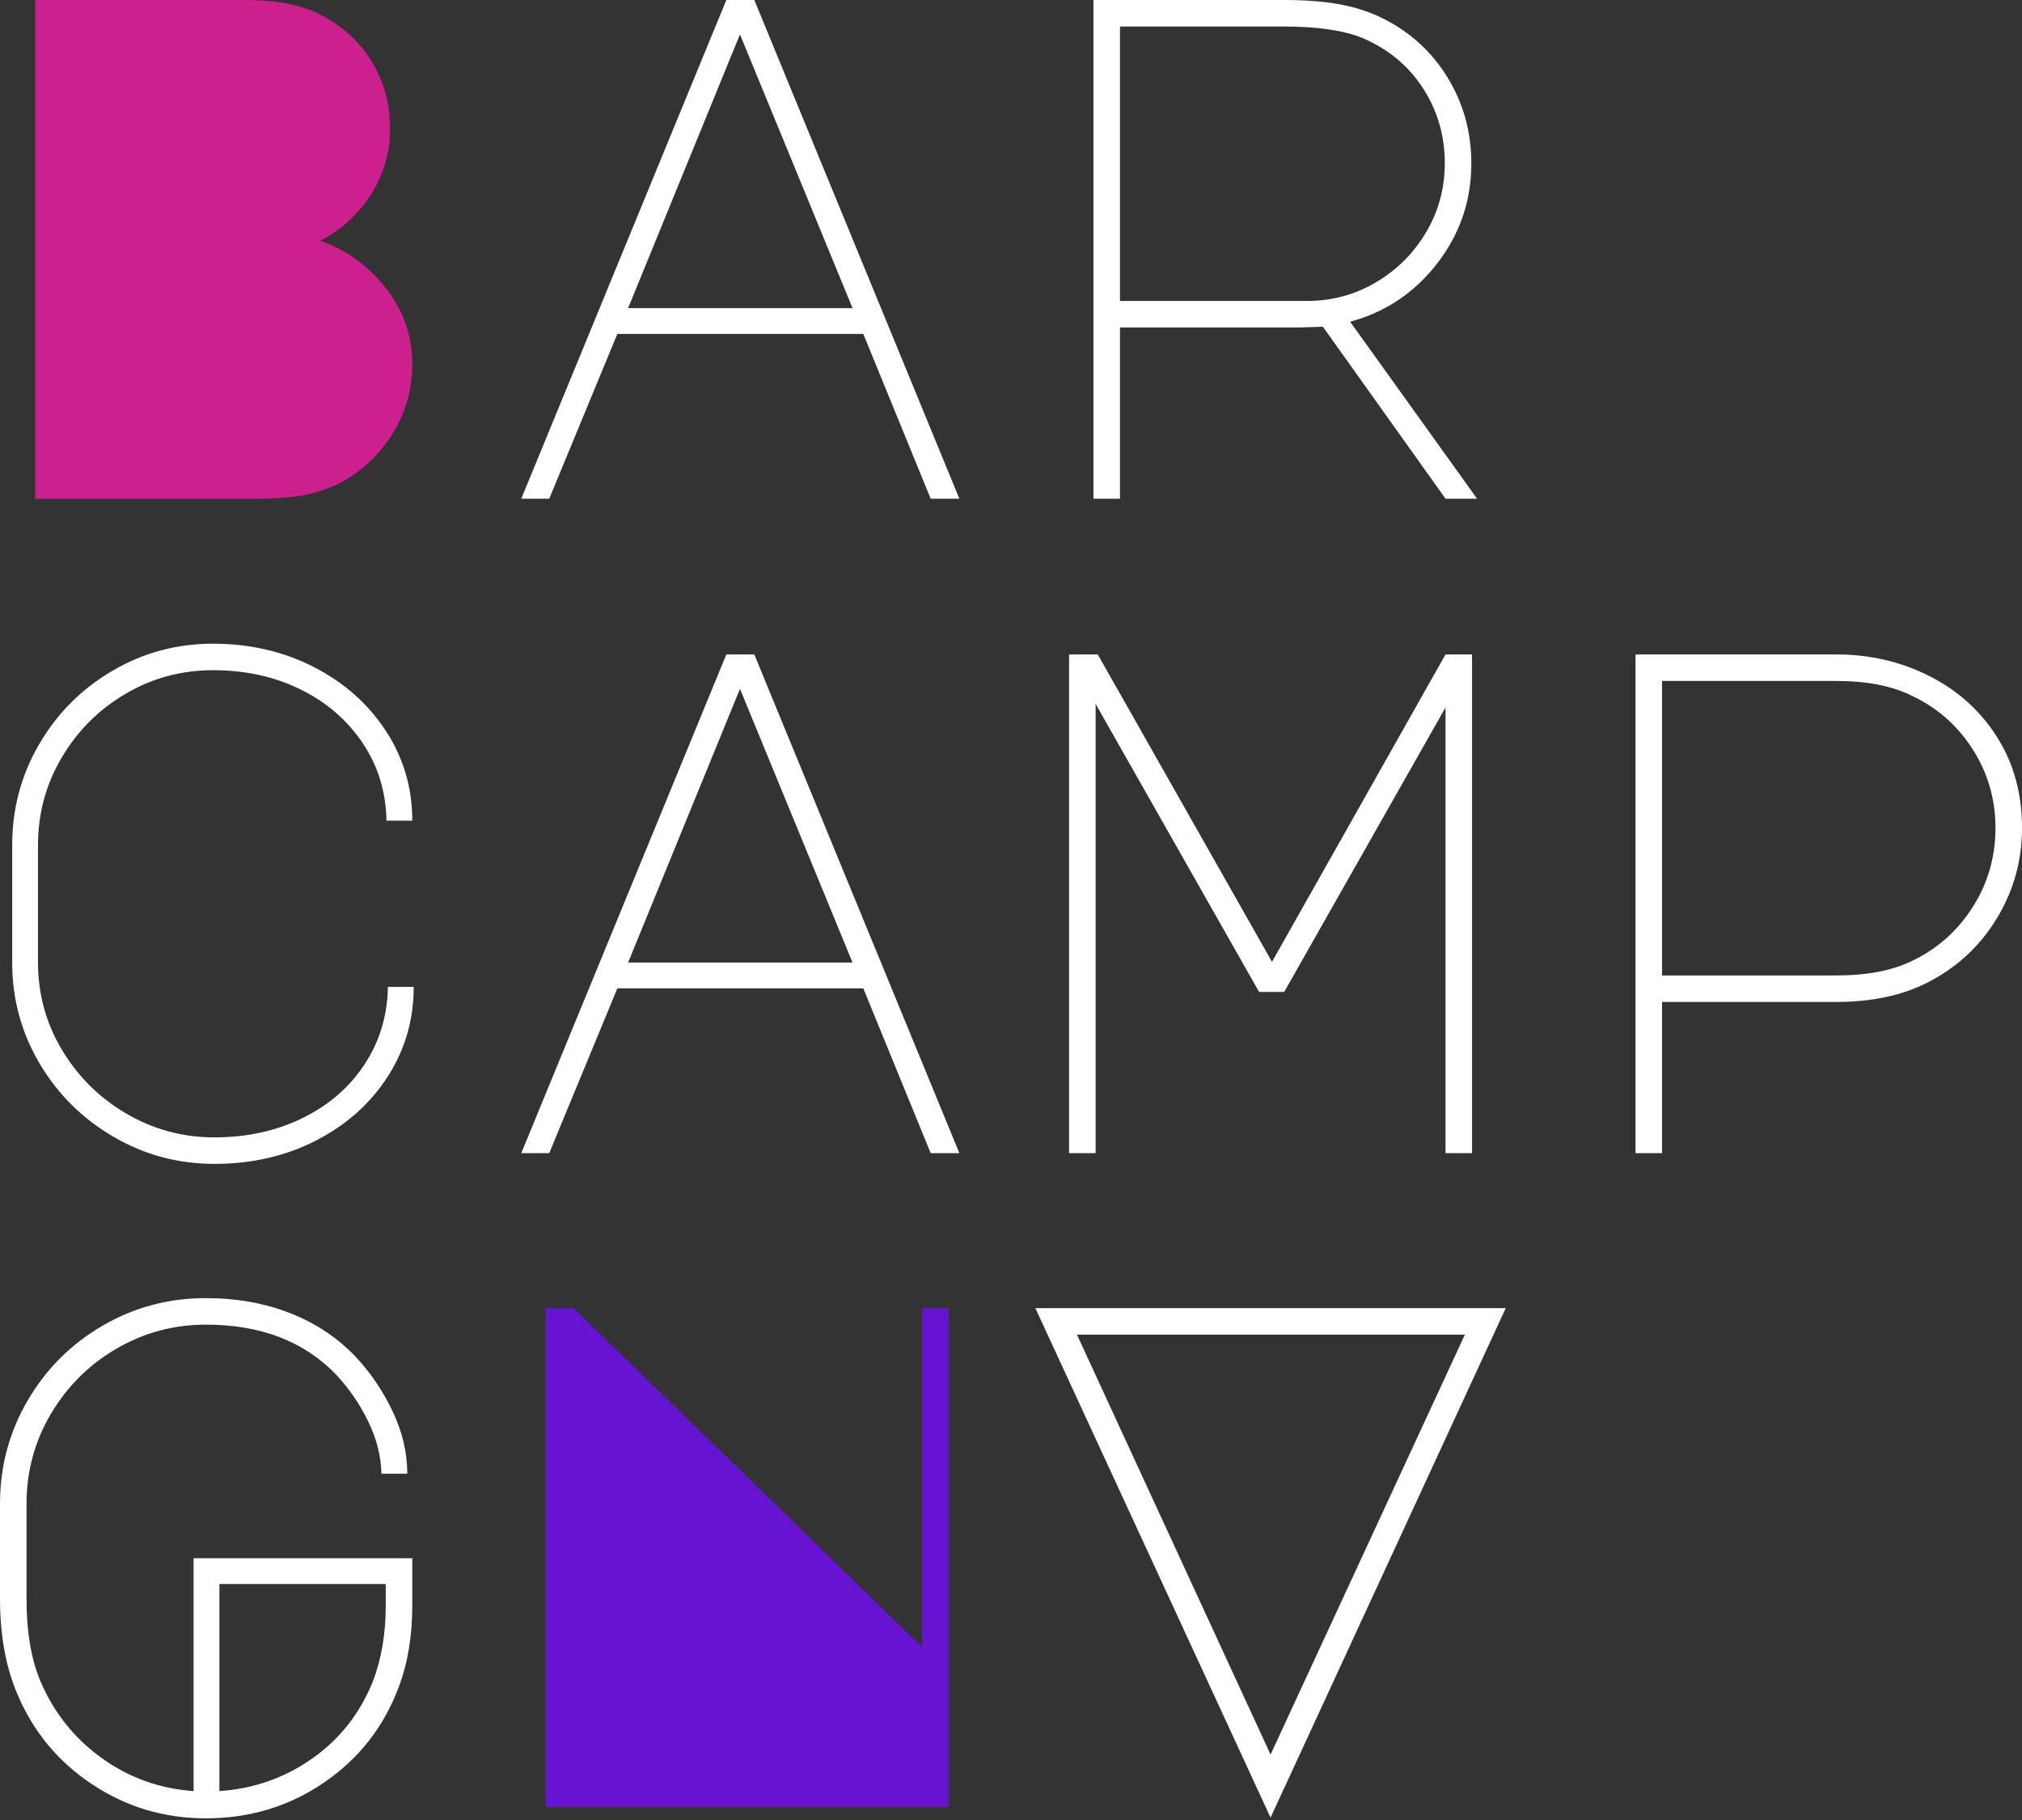 <?xml version="1.0" encoding="UTF-8"?>
<svg width="300px" height="270px" viewBox="0 0 300 270" version="1.1" xmlns="http://www.w3.org/2000/svg" xmlns:xlink="http://www.w3.org/1999/xlink">
    <rect x="0" y="0" width="300" height="270" fill="#333333" stroke="none"/>
    <title>Untitled</title>
    <g id="Page-1" stroke="none" stroke-width="1" fill="none" fill-rule="evenodd">
        <g id="logo" fill-rule="nonzero">
            <path d="M36.277,0 C40.957,0 44.681,0.709 47.447,2.126 C50.78,3.827 53.351,6.165 55.16,9.142 C56.968,12.118 57.872,15.449 57.872,19.134 C57.872,22.606 56.95,25.813 55.106,28.754 C53.262,31.695 50.745,34.016 47.553,35.717 C51.383,37.063 54.61,39.402 57.234,42.732 C59.858,46.063 61.17,49.819 61.17,54 C61.17,57.685 60.231,61.069 58.351,64.152 C56.472,67.234 53.972,69.661 50.851,71.433 C49.291,72.283 47.553,72.921 45.638,73.346 C43.723,73.772 41.17,73.984 37.979,73.984 L5.213,73.984 L5.213,0 L36.277,0 Z" id="Path" fill="#CC208E"></path>
            <path d="M107.766,0 L111.915,0 L142.34,73.984 L138.085,73.984 L128.085,49.535 L91.596,49.535 L81.489,73.984 L77.34,73.984 L107.766,0 Z M93.191,45.709 L126.489,45.709 L109.787,5.102 L93.191,45.709 Z M204.574,2.445 C208.83,4.429 212.181,7.37 214.628,11.268 C217.074,15.165 218.298,19.488 218.298,24.236 C218.298,29.764 216.613,34.707 213.245,39.065 C209.876,43.423 205.567,46.311 200.319,47.728 L219.149,73.984 L214.468,73.984 L196.277,48.472 L192.872,48.579 L166.17,48.579 L166.17,73.984 L162.234,73.984 L162.234,0 L190.426,0 C193.546,0 196.223,0.195 198.457,0.585 C200.692,0.974 202.73,1.594 204.574,2.445 Z M193.936,44.646 C197.624,44.646 201.028,43.724 204.149,41.882 C207.27,40.039 209.752,37.559 211.596,34.441 C213.44,31.323 214.362,27.921 214.362,24.236 C214.362,20.126 213.28,16.406 211.117,13.075 C208.954,9.744 205.957,7.264 202.128,5.634 C199.362,4.5 195.461,3.933 190.426,3.933 L166.17,3.933 L166.17,44.646 L193.936,44.646 Z M5.638,142.795 C5.638,147.472 6.826,151.795 9.202,155.764 C11.578,159.732 14.769,162.886 18.777,165.224 C22.784,167.563 27.128,168.732 31.809,168.732 C36.631,168.732 40.993,167.776 44.894,165.862 C48.794,163.949 51.862,161.291 54.096,157.89 C56.33,154.488 57.482,150.661 57.553,146.409 L61.383,146.409 C61.383,151.299 60.089,155.746 57.5,159.75 C54.911,163.754 51.365,166.907 46.862,169.211 C42.358,171.514 37.34,172.665 31.809,172.665 C26.418,172.665 21.418,171.319 16.809,168.626 C12.199,165.933 8.546,162.301 5.851,157.73 C3.156,153.159 1.809,148.181 1.809,142.795 L1.809,125.362 C1.809,119.976 3.138,114.998 5.798,110.427 C8.457,105.856 12.074,102.224 16.649,99.531 C21.223,96.839 26.206,95.492 31.596,95.492 C37.057,95.492 42.039,96.644 46.543,98.947 C51.046,101.25 54.61,104.404 57.234,108.407 C59.858,112.411 61.17,116.858 61.17,121.748 L57.34,121.748 C57.27,117.496 56.099,113.669 53.83,110.268 C51.56,106.866 48.493,104.209 44.628,102.295 C40.762,100.382 36.418,99.425 31.596,99.425 C26.915,99.425 22.589,100.594 18.617,102.933 C14.645,105.272 11.489,108.425 9.149,112.394 C6.808,116.362 5.638,120.685 5.638,125.362 L5.638,142.795 Z M107.766,97.087 L111.915,97.087 L142.34,171.071 L138.085,171.071 L128.085,146.622 L91.596,146.622 L81.489,171.071 L77.34,171.071 L107.766,97.087 Z M93.191,142.795 L126.489,142.795 L109.787,102.189 L93.191,142.795 Z M162.553,171.071 L158.617,171.071 L158.617,97.087 L162.872,97.087 L188.723,142.689 L214.468,97.087 L218.404,97.087 L218.404,171.071 L214.468,171.071 L214.468,104.953 L190.532,147.154 L186.809,147.154 L162.553,104.421 L162.553,171.071 Z M246.596,171.071 L242.66,171.071 L242.66,97.087 L272.447,97.087 C277.411,97.087 282.004,98.15 286.223,100.276 C290.443,102.402 293.794,105.413 296.277,109.311 C298.759,113.209 300,117.709 300,122.811 C300,127.701 298.741,132.201 296.223,136.311 C293.706,140.421 290.284,143.575 285.957,145.772 C282.199,147.685 277.695,148.642 272.447,148.642 L246.596,148.642 L246.596,171.071 Z M246.596,144.709 L272.447,144.709 C276.986,144.709 280.709,144 283.617,142.583 C287.376,140.811 290.39,138.154 292.66,134.61 C294.929,131.067 296.064,127.134 296.064,122.811 C296.064,118.559 294.929,114.661 292.66,111.118 C290.39,107.575 287.34,104.917 283.511,103.146 C280.603,101.728 276.915,101.02 272.447,101.02 L246.596,101.02 L246.596,144.709 Z M30.532,196.512 C25.78,196.512 21.365,197.699 17.287,200.073 C13.209,202.447 9.965,205.671 7.553,209.746 C5.142,213.821 3.936,218.268 3.936,223.087 L3.936,237.118 C3.936,242.15 4.645,246.295 6.064,249.555 C8.05,254.161 11.064,257.917 15.106,260.823 C19.149,263.728 23.688,265.358 28.723,265.713 L28.723,231.165 L61.17,231.165 L61.17,238.181 C61.17,242.717 60.496,246.756 59.149,250.299 C56.95,256.181 53.262,260.894 48.085,264.437 C42.908,267.98 37.057,269.752 30.532,269.752 C24.362,269.752 18.741,268.069 13.67,264.703 C8.599,261.337 4.894,256.854 2.553,251.256 C0.851,247.287 0,242.575 0,237.118 L0,223.087 C0,217.559 1.365,212.457 4.096,207.78 C6.826,203.102 10.532,199.4 15.213,196.671 C19.894,193.943 25,192.579 30.532,192.579 C35.142,192.579 39.362,193.341 43.191,194.864 C47.021,196.388 50.284,198.602 52.979,201.508 C55.177,203.917 56.968,206.61 58.351,209.587 C59.734,212.563 60.426,215.575 60.426,218.622 L56.596,218.622 C56.525,216 55.869,213.413 54.628,210.862 C53.387,208.311 51.809,206.008 49.894,203.953 C45.142,198.992 38.688,196.512 30.532,196.512 Z M57.234,234.992 L32.553,234.992 L32.553,265.713 C37.66,265.358 42.252,263.746 46.33,260.876 C50.408,258.006 53.404,254.197 55.319,249.449 C56.596,246.118 57.234,242.362 57.234,238.181 L57.234,234.992 Z" id="Shape" fill="#FFFFFF"></path>
            <polygon id="Path" fill="#6713D2" points="80.957 268.051 80.957 194.067 85.106 194.067 136.809 244.346 136.809 194.067 140.745 194.067 140.745 268.051"></polygon>
            <path d="M153.617,194.067 L223.404,194.067 L188.511,269.646 L153.617,194.067 Z M188.511,260.291 L217.34,198 L159.787,198 L188.511,260.291 Z" id="Shape" fill="#FFFFFF"></path>
        </g>
    </g>
</svg>